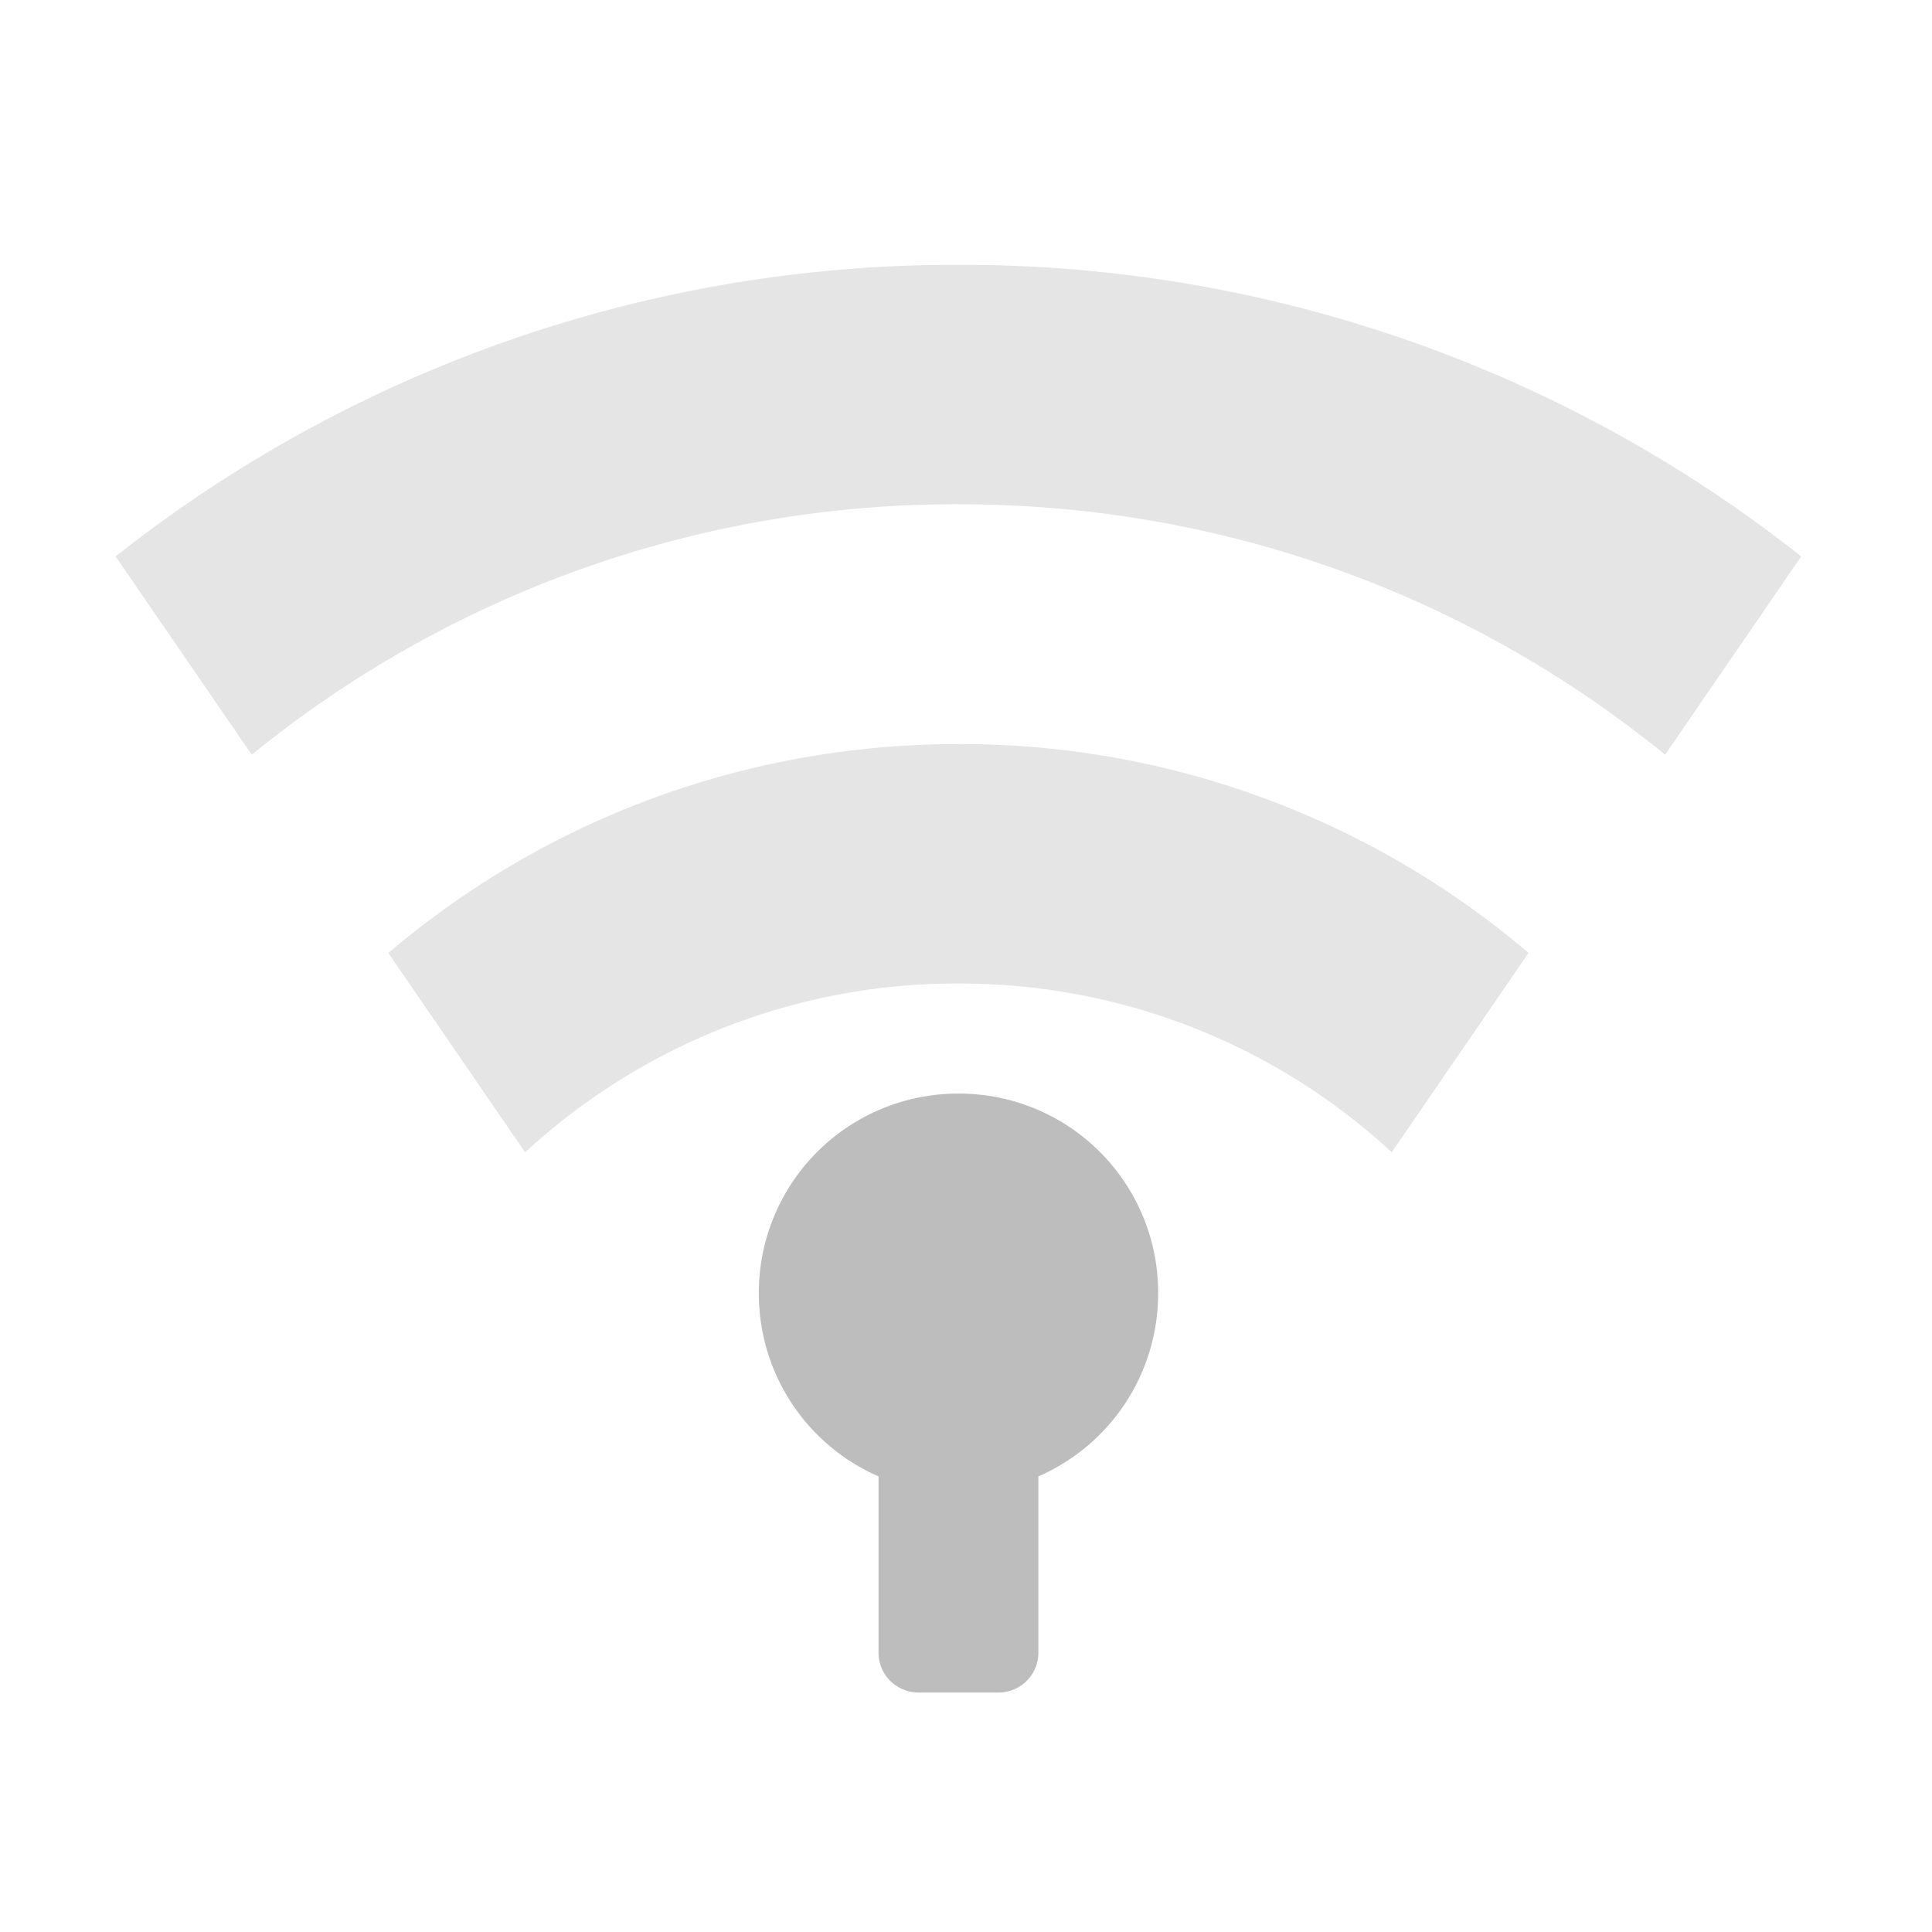 <svg xmlns="http://www.w3.org/2000/svg" width="22pt" height="22pt" viewBox="0 0 22 22"><g fill="#bdbdbd"><path d="M10.914 3.016a15.408 15.408 0 0 0-9.598 3.32l1.551 2.258a12.691 12.691 0 0 1 8.047-2.852c3.059 0 5.856 1.067 8.047 2.852l1.55-2.258a15.408 15.408 0 0 0-9.597-3.32zm0 0" fill-opacity=".392"/><path d="M10.914 8.473c-2.48 0-4.746.894-6.492 2.379l1.558 2.27a7.248 7.248 0 0 1 4.934-1.923c1.91 0 3.64.727 4.934 1.922l1.558-2.27a9.969 9.969 0 0 0-6.492-2.378zm0 0" fill-opacity=".392"/><path d="M10.914 12.453a2.268 2.268 0 0 0-2.273 2.274c0 .933.558 1.734 1.363 2.085v2.008c0 .25.203.453.457.453h.91c.25 0 .453-.203.453-.453v-2.008a2.272 2.272 0 0 0 1.364-2.085 2.266 2.266 0 0 0-2.274-2.274zm0 0"/></g></svg>